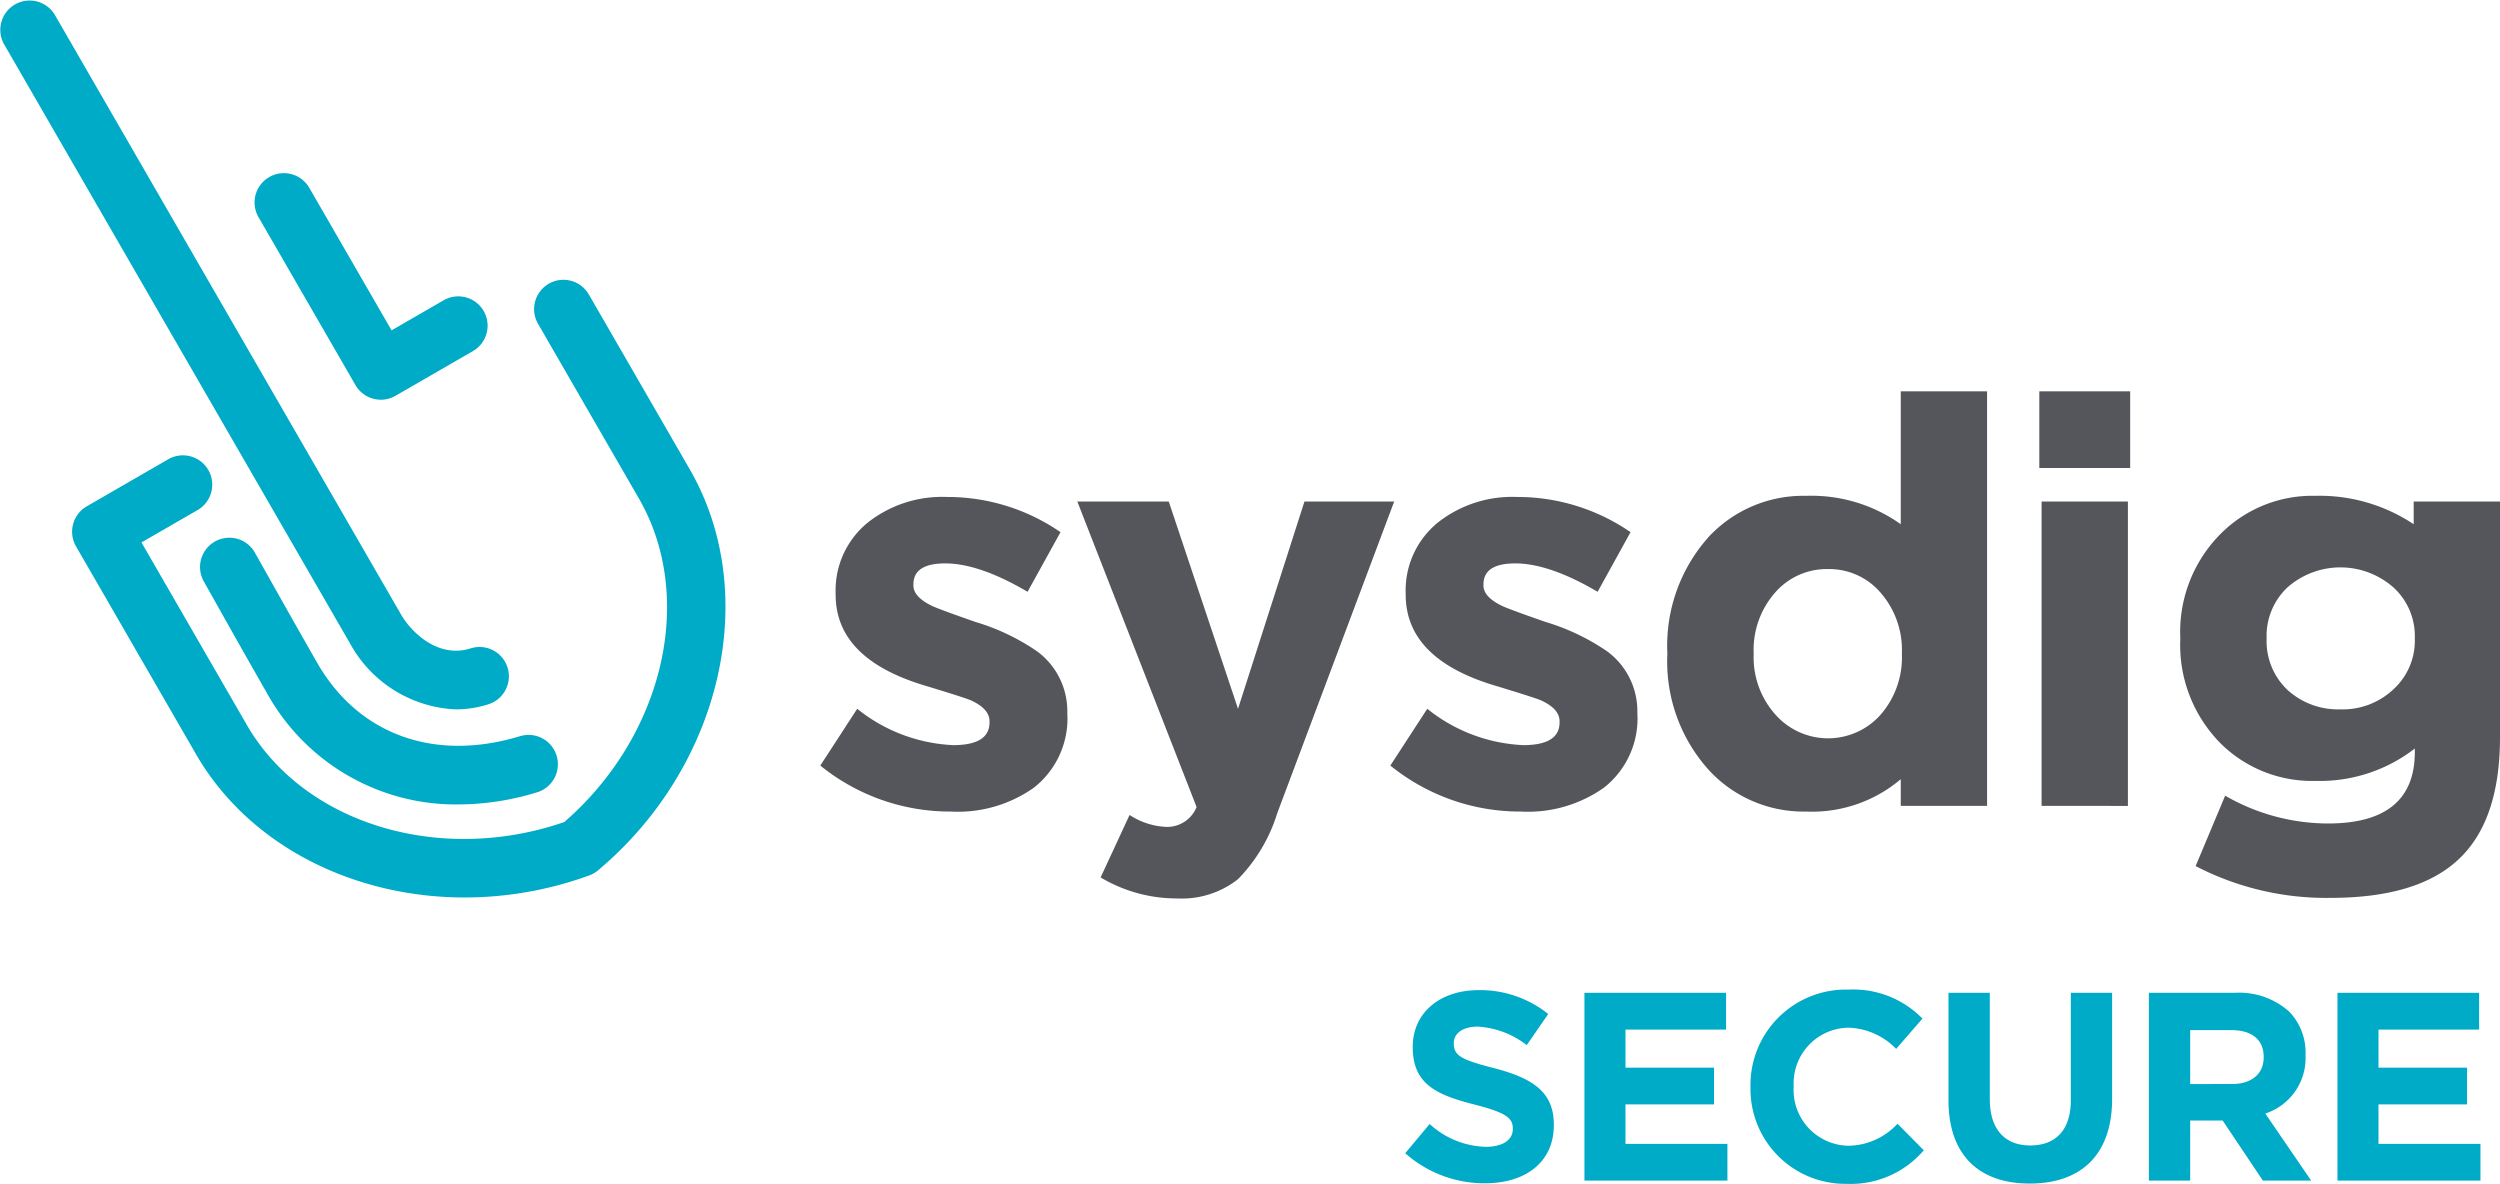 <svg xmlns="http://www.w3.org/2000/svg" id="f609dea7-0d25-465d-80a1-b2520166c1c2" data-name="Layer 1" viewBox="0 0 216 102.283"><defs><style>.e5f97686-9723-4922-8e3c-95bbfa15ca67{fill:#55565b}.ae34cdad-2e8d-4788-ae45-2ace7eb811c3{fill:#00abc7}</style></defs><g id="b89d1a98-23cd-4c3c-aed1-ab77f12e0c4f" data-name="ef34e798-518f-4388-ac79-8e481fcb331f"><path d="M92.216 61.631a7.59 7.59 0 0 1-2.894 6.428 11.374 11.374 0 0 1-7.164 2.06 17.803 17.803 0 0 1-11.284-3.974l3.189-4.906a14.224 14.224 0 0 0 8.291 3.14q3.14 0 3.14-1.963v-.098q0-1.078-1.619-1.815-.588-.245-3.826-1.227-7.851-2.305-7.85-7.899v-.098a7.55 7.55 0 0 1 2.845-6.183 10.374 10.374 0 0 1 6.77-2.158 17.213 17.213 0 0 1 9.814 3.042l-2.846 5.151q-4.171-2.452-7.115-2.453-2.748 0-2.747 1.816v.098q0 .982 1.62 1.766.636.294 3.728 1.374a18.996 18.996 0 0 1 5.348 2.551 6.416 6.416 0 0 1 2.6 5.25ZM110.352 70.266a14.063 14.063 0 0 1-3.386 5.692 7.84 7.84 0 0 1-5.25 1.668 12.865 12.865 0 0 1-6.623-1.815l2.502-5.397a6.279 6.279 0 0 0 3.19 1.03 2.737 2.737 0 0 0 2.6-1.717L93.08 43.33h7.9l5.985 17.909 5.741-17.909h7.752ZM141.469 61.631a7.59 7.59 0 0 1-2.895 6.428 11.374 11.374 0 0 1-7.163 2.06 17.803 17.803 0 0 1-11.285-3.974l3.19-4.906a14.224 14.224 0 0 0 8.291 3.14q3.14 0 3.14-1.963v-.098q0-1.078-1.62-1.815-.588-.245-3.826-1.227-7.85-2.305-7.85-7.899v-.098a7.55 7.55 0 0 1 2.845-6.183 10.374 10.374 0 0 1 6.771-2.158 17.213 17.213 0 0 1 9.813 3.042l-2.846 5.151q-4.17-2.452-7.114-2.453-2.748 0-2.748 1.816v.098q0 .982 1.62 1.766.637.294 3.729 1.374a18.996 18.996 0 0 1 5.347 2.551 6.416 6.416 0 0 1 2.6 5.25ZM164.225 69.629v-2.306a11.86 11.86 0 0 1-8.194 2.796 11.114 11.114 0 0 1-8.292-3.483 13.97 13.97 0 0 1-3.68-10.108v-.098a14.08 14.08 0 0 1 3.631-10.107 11.172 11.172 0 0 1 8.341-3.483 13.32 13.32 0 0 1 8.194 2.453V33.812h7.458v35.817Zm.098-13.199a7.529 7.529 0 0 0-1.864-5.25 5.834 5.834 0 0 0-4.514-2.011 5.899 5.899 0 0 0-4.514 1.962 7.479 7.479 0 0 0-1.913 5.3v.097a7.41 7.41 0 0 0 1.913 5.25 6.07 6.07 0 0 0 9.028 0 7.528 7.528 0 0 0 1.864-5.25ZM176.197 40.436v-6.624h7.85v6.624Zm.196 29.193V43.33h7.458V69.63ZM216 63.692q0 7.311-3.68 10.647-3.532 3.238-10.99 3.238a24.502 24.502 0 0 1-11.628-2.748l2.551-6.083a17.86 17.86 0 0 0 8.88 2.404q7.507 0 7.507-6.182v-.295a13.406 13.406 0 0 1-8.586 2.797 11.237 11.237 0 0 1-8.144-3.19 12.084 12.084 0 0 1-3.533-9.076v-.098a11.997 11.997 0 0 1 3.582-9.077 11.177 11.177 0 0 1 8.095-3.19 14.654 14.654 0 0 1 8.488 2.454V43.33H216Zm-7.36-8.586a5.679 5.679 0 0 0-1.864-4.367 6.921 6.921 0 0 0-9.126 0 5.75 5.75 0 0 0-1.815 4.367v.098a5.806 5.806 0 0 0 1.815 4.416 6.482 6.482 0 0 0 4.563 1.668 6.378 6.378 0 0 0 4.563-1.717 5.678 5.678 0 0 0 1.864-4.367Z" class="e5f97686-9723-4922-8e3c-95bbfa15ca67"/><path d="M39.598 69.505a18.66 18.66 0 0 1-16.56-9.668c-1.457-2.525-5.216-9.22-5.405-9.559a2.534 2.534 0 1 1 4.426-2.466c.046.083 3.93 7 5.368 9.491 3.568 6.18 10.103 8.541 17.48 6.311a2.534 2.534 0 1 1 1.466 4.851 23.436 23.436 0 0 1-6.775 1.04Z" class="ae34cdad-2e8d-4788-ae45-2ace7eb811c3"/><path d="M40.148 77.542c-9.66 0-18.675-4.52-23.211-12.377L6.569 47.207a2.533 2.533 0 0 1 .927-3.46l7.062-4.078a2.534 2.534 0 0 1 2.542 4.384l-.008.004-4.868 2.81 9.101 15.764c4.934 8.546 16.664 12.109 27.43 8.393 8.601-7.466 11.38-19.406 6.447-27.952l-8.712-15.09a2.533 2.533 0 1 1 4.38-2.547l.008.014 8.712 15.09c6.21 10.756 2.807 25.656-7.917 34.657a2.53 2.53 0 0 1-.763.44 31.494 31.494 0 0 1-10.762 1.906Zm9.896-4.287" class="ae34cdad-2e8d-4788-ae45-2ace7eb811c3"/><path d="M39.386 61.29a10.954 10.954 0 0 1-9.116-5.648L.337 3.796a2.534 2.534 0 0 1 4.388-2.533l29.933 51.845c.817 1.414 3.131 3.84 6.043 2.9a2.534 2.534 0 0 1 1.554 4.823 9.323 9.323 0 0 1-2.869.459ZM32.905 34.536a2.534 2.534 0 0 1-2.194-1.267l-8.4-14.548a2.534 2.534 0 0 1 4.388-2.534l7.133 12.355 4.537-2.62a2.534 2.534 0 0 1 2.534 4.388l-6.731 3.887a2.535 2.535 0 0 1-1.267.34Z" class="ae34cdad-2e8d-4788-ae45-2ace7eb811c3"/></g><path d="m121.411 99.64 2.11-2.526a7.443 7.443 0 0 0 4.844 1.97c1.46 0 2.341-.58 2.341-1.53v-.046c0-.904-.556-1.368-3.268-2.063-3.268-.835-5.377-1.739-5.377-4.96v-.047c0-2.943 2.364-4.89 5.678-4.89a9.392 9.392 0 0 1 6.027 2.063l-1.855 2.688a7.614 7.614 0 0 0-4.218-1.599c-1.368 0-2.086.626-2.086 1.414v.046c0 1.066.695 1.414 3.5 2.133 3.291.857 5.145 2.04 5.145 4.867v.046c0 3.222-2.457 5.03-5.957 5.03a10.325 10.325 0 0 1-6.884-2.596ZM136.895 85.78h12.238v3.175h-8.692v3.291h7.649v3.176h-7.649v3.407h8.808v3.175h-12.354ZM151.242 93.938v-.046a8.246 8.246 0 0 1 8.46-8.39 8.37 8.37 0 0 1 6.398 2.503l-2.272 2.619a5.987 5.987 0 0 0-4.149-1.831 4.807 4.807 0 0 0-4.705 5.053v.046a4.819 4.819 0 0 0 4.705 5.1 5.856 5.856 0 0 0 4.265-1.901l2.271 2.294a8.293 8.293 0 0 1-6.652 2.898 8.19 8.19 0 0 1-8.32-8.345ZM168.348 95.05v-9.27h3.57v9.178c0 2.642 1.32 4.01 3.5 4.01s3.5-1.321 3.5-3.894V85.78h3.569v9.155c0 4.914-2.759 7.324-7.116 7.324s-7.023-2.433-7.023-7.208ZM185.662 85.78h7.417a6.465 6.465 0 0 1 4.729 1.645 5.093 5.093 0 0 1 1.39 3.709v.046a5.039 5.039 0 0 1-3.476 5.03l3.963 5.794h-4.172l-3.477-5.192h-2.804v5.192h-3.57Zm7.185 7.88c1.739 0 2.735-.927 2.735-2.294v-.047c0-1.53-1.066-2.318-2.804-2.318h-3.546v4.66ZM201.956 85.78h12.239v3.175h-8.692v3.291h7.649v3.176h-7.65v3.407h8.809v3.175h-12.355Z" class="ae34cdad-2e8d-4788-ae45-2ace7eb811c3"/></svg>